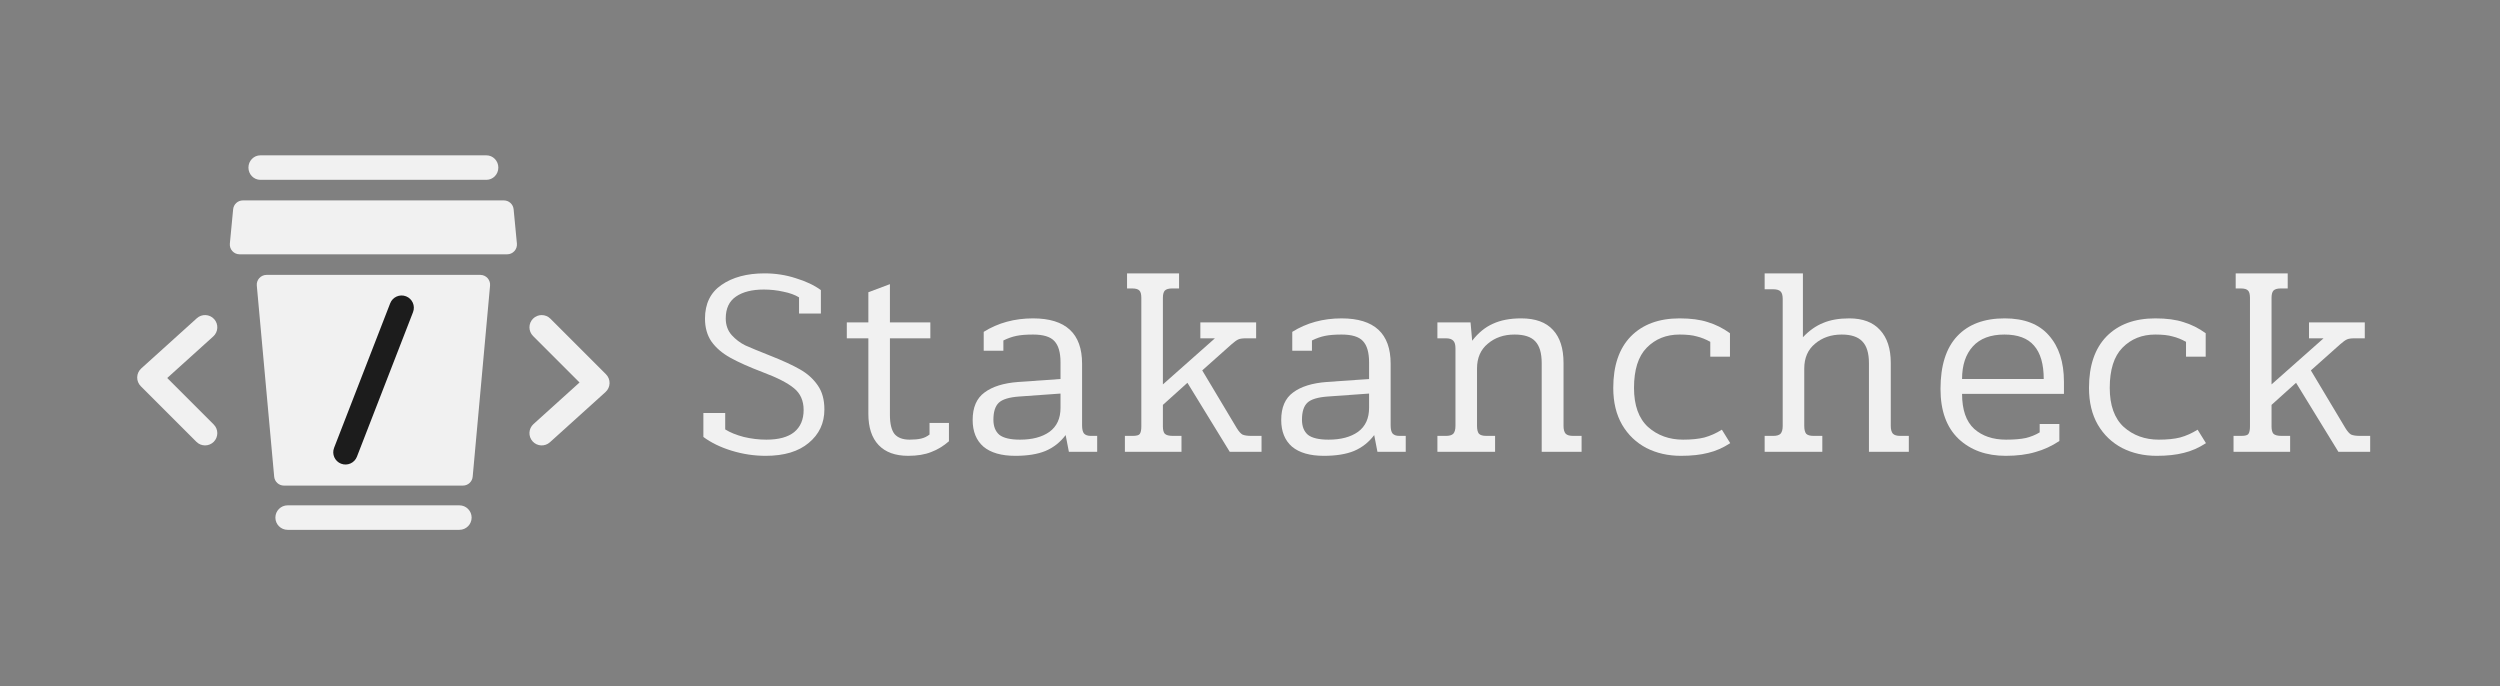 <svg id="ehuFtvrYJlj1" xmlns="http://www.w3.org/2000/svg" xmlns:xlink="http://www.w3.org/1999/xlink" viewBox="0 0 5102 1400" shape-rendering="geometricPrecision" text-rendering="geometricPrecision">
    <rect x="0" y="0" width="5102" height="1400" fill="#808080" stroke="none"/>
    <g id="ehuFtvrYJlj3_to" transform="translate(2558.448,699.146)"><g transform="translate(-2558.448,-699.146)"><g id="ehuFtvrYJlj4_to" transform="translate(762,342)"><g id="ehuFtvrYJlj4_ts" transform="scale(1,1)"><path d="M507,342c0-13.807,10.915-25,24.379-25h461.242c13.469,0,24.379,11.193,24.379,25s-10.91,25-24.379,25h-461.242C517.915,367,507,355.807,507,342Z" transform="translate(-762,-342)" clip-rule="evenodd" fill="#f1f1f1" fill-rule="evenodd"/></g></g><g id="ehuFtvrYJlj5_to" transform="translate(762.25,1056.292)"><g id="ehuFtvrYJlj5_ts" transform="scale(1,1)"><path d="M562,1058c0-13.81,11.193-25,25-25h350.5c13.807,0,25,11.19,25,25s-11.193,25-25,25h-350.5c-13.807,0-25-11.19-25-25Z" transform="translate(-762.25,-1058)" clip-rule="evenodd" fill="#f1f1f1" fill-rule="evenodd"/></g></g><g id="ehuFtvrYJlj6_to" transform="translate(761.999,464)"><g id="ehuFtvrYJlj6_ts" transform="scale(1,1)"><path d="M475.803,427.093c.982-10.26,9.602-18.093,19.909-18.093h532.578c10.31,0,18.92,7.833,19.91,18.093l6.7,70c1.13,11.745-8.11,21.907-19.91,21.907h-545.983c-11.799,0-21.034-10.162-19.909-21.907l6.705-70Z" transform="translate(-761.999,-464)" fill="#f1f1f1"/></g></g><path d="M964.651,972.811C963.714,983.113,955.077,991,944.733,991h-365.265c-10.344,0-18.981-7.887-19.918-18.189l-35.466-390C523.019,571.099,532.241,561,544.002,561h436.197c11.761,0,20.981,10.099,19.921,21.811l-35.469,390Z" fill="#f1f1f1"/><g id="ehuFtvrYJlj8_to" transform="translate(762.35,775.507)"><g id="ehuFtvrYJlj8_tr" transform="rotate(0)"><g id="ehuFtvrYJlj8_ts" transform="scale(1,1)"><path d="M828.646,604.701c12.872,4.996,19.256,19.48,14.261,32.352l-114.5,295c-4.996,12.871-19.481,19.256-32.352,14.26-12.872-4.996-19.256-19.481-14.261-32.352l114.5-295c4.996-12.872,19.481-19.256,32.352-14.26Z" transform="translate(-762.35,-775.507)" clip-rule="evenodd" fill="#1c1c1c" fill-rule="evenodd"/></g></g></g><g id="ehuFtvrYJlj9_to" transform="translate(361.75,776)"><g id="ehuFtvrYJlj9_ts" transform="scale(1,1)"><path d="M437.054,651.244c9.254,10.247,8.449,26.056-1.798,35.31l-93.977,84.869l94.899,94.899c9.763,9.763,9.763,25.593,0,35.356s-25.593,9.763-35.356,0l-113.5-113.5c-4.844-4.845-7.488-11.465-7.314-18.314s3.152-13.326,8.236-17.918l113.5-102.5c10.247-9.254,26.056-8.449,35.31,1.798Z" transform="translate(-361.75,-776)" clip-rule="evenodd" fill="#f1f1f1" fill-rule="evenodd"/></g></g><g id="ehuFtvrYJlj10_to" transform="translate(1162.249,776)"><g id="ehuFtvrYJlj10_ts" transform="scale(1,1)"><path d="M1086.95,900.756c-9.26-10.247-8.45-26.056,1.79-35.31l93.98-84.869-94.9-94.899c-9.76-9.763-9.76-25.593,0-35.356c9.77-9.763,25.59-9.763,35.36,0l113.5,113.5c4.84,4.845,7.49,11.465,7.31,18.314-.17,6.849-3.15,13.326-8.23,17.918l-113.5,102.5c-10.25,9.254-26.06,8.449-35.31-1.798Z" transform="translate(-1162.249,-776)" clip-rule="evenodd" fill="#f1f1f1" fill-rule="evenodd"/></g></g><g id="ehuFtvrYJlj11_to" transform="translate(1435.45,739.95)"><g id="ehuFtvrYJlj11_ts" transform="scale(1,1)"><g transform="translate(-1435.45,-739.95)"><path d="M1562.5,930.25c-23.47,0-46.57-3.483-69.3-10.45s-41.98-16.317-57.75-28.05v-48.95h44.55v33.55c9.9,6.233,22.55,11.367,37.95,15.4c15.4,3.667,30.8,5.5,46.2,5.5c24.93,0,43.82-5.133,56.65-15.4c12.83-10.633,19.25-25.667,19.25-45.1c0-19.067-6.6-33.917-19.8-44.55-12.83-10.633-33.92-21.45-63.25-32.45-27.87-10.633-50.05-20.533-66.55-29.7s-29.33-20.167-38.5-33c-8.8-12.833-13.2-28.417-13.2-46.75c0-30.433,11.18-53.35,33.55-68.75c22.73-15.767,52.07-23.65,88-23.65c22.37,0,43.63,3.3,63.8,9.9c20.53,6.233,37.58,14.3,51.15,24.2v47.85h-44.55v-33c-8.43-5.133-19.07-8.983-31.9-11.55-12.83-2.933-26.22-4.4-40.15-4.4-23.83,0-42.72,4.767-56.65,14.3s-20.9,24.383-20.9,44.55c0,13.567,4.03,24.933,12.1,34.1c8.07,8.8,17.23,15.767,27.5,20.9c10.63,4.767,27.5,11.733,50.6,20.9c26.03,10.267,46.38,19.617,61.05,28.05c15.03,8.433,27.13,19.25,36.3,32.45c9.17,12.833,13.75,29.333,13.75,49.5c0,27.867-10.63,50.6-31.9,68.2-20.9,17.6-50.23,26.4-88,26.4Z" fill="#f1f1f1"/><path d="M1853.55,930.25c-26.4,0-46.56-7.333-60.5-22-13.93-14.667-20.9-35.933-20.9-63.8v-154h-44v-32.45h44v-61.6l44-16.5v78.1h82.5v32.45h-82.5v156.2c0,17.967,3.12,30.983,9.35,39.05c6.6,7.7,16.87,11.55,30.8,11.55c9.54,0,17.42-.733,23.65-2.2c6.24-1.467,11.92-4.217,17.05-8.25v-23.65h39.6v37.4c-11.36,9.9-23.46,17.233-36.3,22-12.83,5.133-28.41,7.7-46.75,7.7Z" fill="#f1f1f1"/><path d="M2071.9,930.25c-28.23,0-49.87-6.233-64.9-18.7-14.67-12.833-22-30.983-22-54.45c0-25.667,8.07-44.367,24.2-56.1c16.13-12.1,39.05-19.25,68.75-21.45l86.35-6.05v-34.1c0-20.167-4.22-34.65-12.65-43.45-8.07-8.8-22.55-13.2-43.45-13.2-13.93,0-25.3.917-34.1,2.75s-17.6,4.95-26.4,9.35v20.9h-40.15v-38.5c29.33-18.333,62.88-27.5,100.65-27.5c66.73,0,100.1,30.8,100.1,92.4v125.95c0,7.7,1.28,13.2,3.85,16.5c2.93,3.3,7.52,4.95,13.75,4.95h13.2v32.45h-57.75l-6.6-34.1c-11,14.667-24.75,25.483-41.25,32.45-16.13,6.6-36.67,9.9-61.6,9.9Zm9.9-33c24.93,0,44.92-5.317,59.95-15.95c15.03-11,22.55-27.317,22.55-48.95v-29.15l-84.7,6.05c-20.17,1.467-33.92,5.683-41.25,12.65s-11,18.517-11,34.65c0,13.567,4.03,23.833,12.1,30.8c8.43,6.6,22.55,9.9,42.35,9.9Z" fill="#f1f1f1"/><path d="M2295.68,889.55h15.95c7.7,0,12.47-1.283,14.3-3.85c2.2-2.933,3.3-8.067,3.3-15.4v-262.35c0-7.333-1.28-12.283-3.85-14.85-2.56-2.933-7.33-4.4-14.3-4.4h-11v-30.8h106.15v30.8h-14.85c-6.6,0-11.36,1.467-14.3,4.4-2.56,2.933-3.85,7.883-3.85,14.85v176.55l106.15-94.05h-29.7v-32.45h113.85v32.45h-21.45c-6.6,0-11.55.733-14.85,2.2s-7.7,4.583-13.2,9.35l-60.5,53.9l70.4,117.7c4.04,6.6,7.89,11,11.55,13.2c4.04,1.833,10.09,2.75,18.15,2.75h20.9v32.45h-64.9l-86.35-140.8-50.05,45.1v44c0,6.967,1.29,11.917,3.85,14.85c2.94,2.933,8.44,4.4,16.5,4.4h17.6v32.45h-115.5v-32.45Z" fill="#f1f1f1"/><path d="M2701.61,930.25c-28.24,0-49.87-6.233-64.9-18.7-14.67-12.833-22-30.983-22-54.45c0-25.667,8.06-44.367,24.2-56.1c16.13-12.1,39.05-19.25,68.75-21.45l86.35-6.05v-34.1c0-20.167-4.22-34.65-12.65-43.45-8.07-8.8-22.55-13.2-43.45-13.2-13.94,0-25.3.917-34.1,2.75s-17.6,4.95-26.4,9.35v20.9h-40.15v-38.5c29.33-18.333,62.88-27.5,100.65-27.5c66.73,0,100.1,30.8,100.1,92.4v125.95c0,7.7,1.28,13.2,3.85,16.5c2.93,3.3,7.51,4.95,13.75,4.95h13.2v32.45h-57.75l-6.6-34.1c-11,14.667-24.75,25.483-41.25,32.45-16.14,6.6-36.67,9.9-61.6,9.9Zm9.9-33c24.93,0,44.91-5.317,59.95-15.95c15.03-11,22.55-27.317,22.55-48.95v-29.15l-84.7,6.05c-20.17,1.467-33.92,5.683-41.25,12.65-7.34,6.967-11,18.517-11,34.65c0,13.567,4.03,23.833,12.1,30.8c8.43,6.6,22.55,9.9,42.35,9.9Z" fill="#f1f1f1"/><path d="M2933.45,889.55h17.6c6.97,0,11.91-1.467,14.85-4.4c2.93-3.3,4.4-8.617,4.4-15.95v-158.4c0-7.333-1.47-12.467-4.4-15.4-2.94-3.3-7.88-4.95-14.85-4.95h-17.6v-32.45h67.65l3.3,37.4c12.46-16.133,26.58-27.683,42.35-34.65c15.76-7.333,35.01-11,57.75-11c28.96,0,50.6,7.883,64.9,23.65c14.3,15.4,21.45,37.767,21.45,67.1v128.7c0,7.333,1.46,12.65,4.4,15.95c2.93,2.933,7.88,4.4,14.85,4.4h17.6v32.45h-81.4v-180.95c0-20.533-4.4-35.383-13.2-44.55-8.44-9.167-22.55-13.75-42.35-13.75-21.64,0-39.78,6.233-54.45,18.7-14.67,12.1-22,28.967-22,50.6v117.15c0,7.333,1.28,12.65,3.85,15.95c2.93,2.933,7.88,4.4,14.85,4.4h18.15v32.45h-117.7v-32.45Z" fill="#f1f1f1"/><path d="M3430.39,930.25c-26.03,0-49.5-5.317-70.4-15.95-20.9-11-37.4-26.767-49.5-47.3-12.1-20.9-18.15-46.017-18.15-75.35c0-45.467,11.92-80.483,35.75-105.05c24.2-24.567,57.39-36.85,99.55-36.85c23.1,0,42.35,2.567,57.75,7.7c15.77,4.767,30.8,12.283,45.1,22.55v47.85h-40.15v-30.25c-9.16-5.133-18.33-8.8-27.5-11-8.8-2.567-20.53-3.85-35.2-3.85-27.13,0-49.5,8.983-67.1,26.95-17.23,17.6-25.85,44.917-25.85,81.95c0,35.567,9.54,62.15,28.6,79.75c19.44,17.233,43.27,25.85,71.5,25.85c17.24,0,31.72-1.467,43.45-4.4c12.1-3.3,24.02-8.617,35.75-15.95l17.05,27.5c-14.66,9.533-29.7,16.133-45.1,19.8-15.4,4.033-33.91,6.05-55.55,6.05Z" fill="#f1f1f1"/><path d="M3601.29,889.55h17.6c6.97,0,11.92-1.467,14.85-4.4c2.93-3.3,4.4-8.617,4.4-15.95v-259.05c0-7.333-1.47-12.467-4.4-15.4s-7.88-4.4-14.85-4.4h-17.6v-32.45h78.1v130.35c12.83-13.567,26.58-23.283,41.25-29.15c14.67-6.233,32.45-9.35,53.35-9.35c27.5,0,48.4,7.883,62.7,23.65c14.67,15.767,22,38.133,22,67.1v128.7c0,7.333,1.47,12.65,4.4,15.95c2.93,2.933,7.88,4.4,14.85,4.4h17.6v32.45h-81.4v-180.95c0-20.533-4.58-35.383-13.75-44.55-8.8-9.167-22.73-13.75-41.8-13.75-21.63,0-39.78,6.233-54.45,18.7-14.67,12.1-22,28.967-22,50.6v117.15c0,7.333,1.28,12.65,3.85,15.95c2.93,2.933,7.88,4.4,14.85,4.4h18.15v32.45h-117.7v-32.45Z" fill="#f1f1f1"/><path d="M4093.29,930.25c-39.6,0-71.69-11.55-96.25-34.65-24.57-23.467-36.85-57.383-36.85-101.75c0-47.667,11.36-83.6,34.1-107.8c22.73-24.2,55-36.3,96.8-36.3c39.96,0,70.03,11.55,90.2,34.65c20.53,23.1,30.8,54.633,30.8,94.6v24.75h-207.9c0,32.633,8.25,56.467,24.75,71.5c16.5,14.667,38.13,22,64.9,22c16.5,0,29.88-1.1,40.15-3.3c10.63-2.567,20.16-6.417,28.6-11.55v-17.05h40.15v34.65c-15.4,10.267-31.72,17.783-48.95,22.55-17.24,5.133-37.4,7.7-60.5,7.7Zm77.55-156.75c0-30.433-6.6-53.167-19.8-68.2-12.84-15.033-33-22.55-60.5-22.55-28.24,0-49.69,8.067-64.35,24.2-14.67,16.133-22,38.317-22,66.55h166.65Z" fill="#f1f1f1"/><path d="M4401.27,930.25c-26.03,0-49.5-5.317-70.4-15.95-20.9-11-37.4-26.767-49.5-47.3-12.1-20.9-18.15-46.017-18.15-75.35c0-45.467,11.92-80.483,35.75-105.05c24.2-24.567,57.39-36.85,99.55-36.85c23.1,0,42.35,2.567,57.75,7.7c15.77,4.767,30.8,12.283,45.1,22.55v47.85h-40.15v-30.25c-9.16-5.133-18.33-8.8-27.5-11-8.8-2.567-20.53-3.85-35.2-3.85-27.13,0-49.5,8.983-67.1,26.95-17.23,17.6-25.85,44.917-25.85,81.95c0,35.567,9.54,62.15,28.6,79.75c19.44,17.233,43.27,25.85,71.5,25.85c17.24,0,31.72-1.467,43.45-4.4c12.1-3.3,24.02-8.617,35.75-15.95l17.05,27.5c-14.66,9.533-29.7,16.133-45.1,19.8-15.4,4.033-33.91,6.05-55.55,6.05Z" fill="#f1f1f1"/><path d="M4558.2,889.55h15.95c7.7,0,12.47-1.283,14.3-3.85c2.2-2.933,3.3-8.067,3.3-15.4v-262.35c0-7.333-1.28-12.283-3.85-14.85-2.56-2.933-7.33-4.4-14.3-4.4h-11v-30.8h106.15v30.8h-14.85c-6.6,0-11.36,1.467-14.3,4.4-2.56,2.933-3.85,7.883-3.85,14.85v176.55l106.15-94.05h-29.7v-32.45h113.85v32.45h-21.45c-6.6,0-11.55.733-14.85,2.2s-7.7,4.583-13.2,9.35l-60.5,53.9l70.4,117.7c4.04,6.6,7.89,11,11.55,13.2c4.04,1.833,10.09,2.75,18.15,2.75h20.9v32.45h-64.9L4685.8,781.2l-50.05,45.1v44c0,6.967,1.29,11.917,3.85,14.85c2.94,2.933,8.44,4.4,16.5,4.4h17.6v32.45h-115.5v-32.45Z" fill="#f1f1f1"/></g></g></g></g></g></svg>
